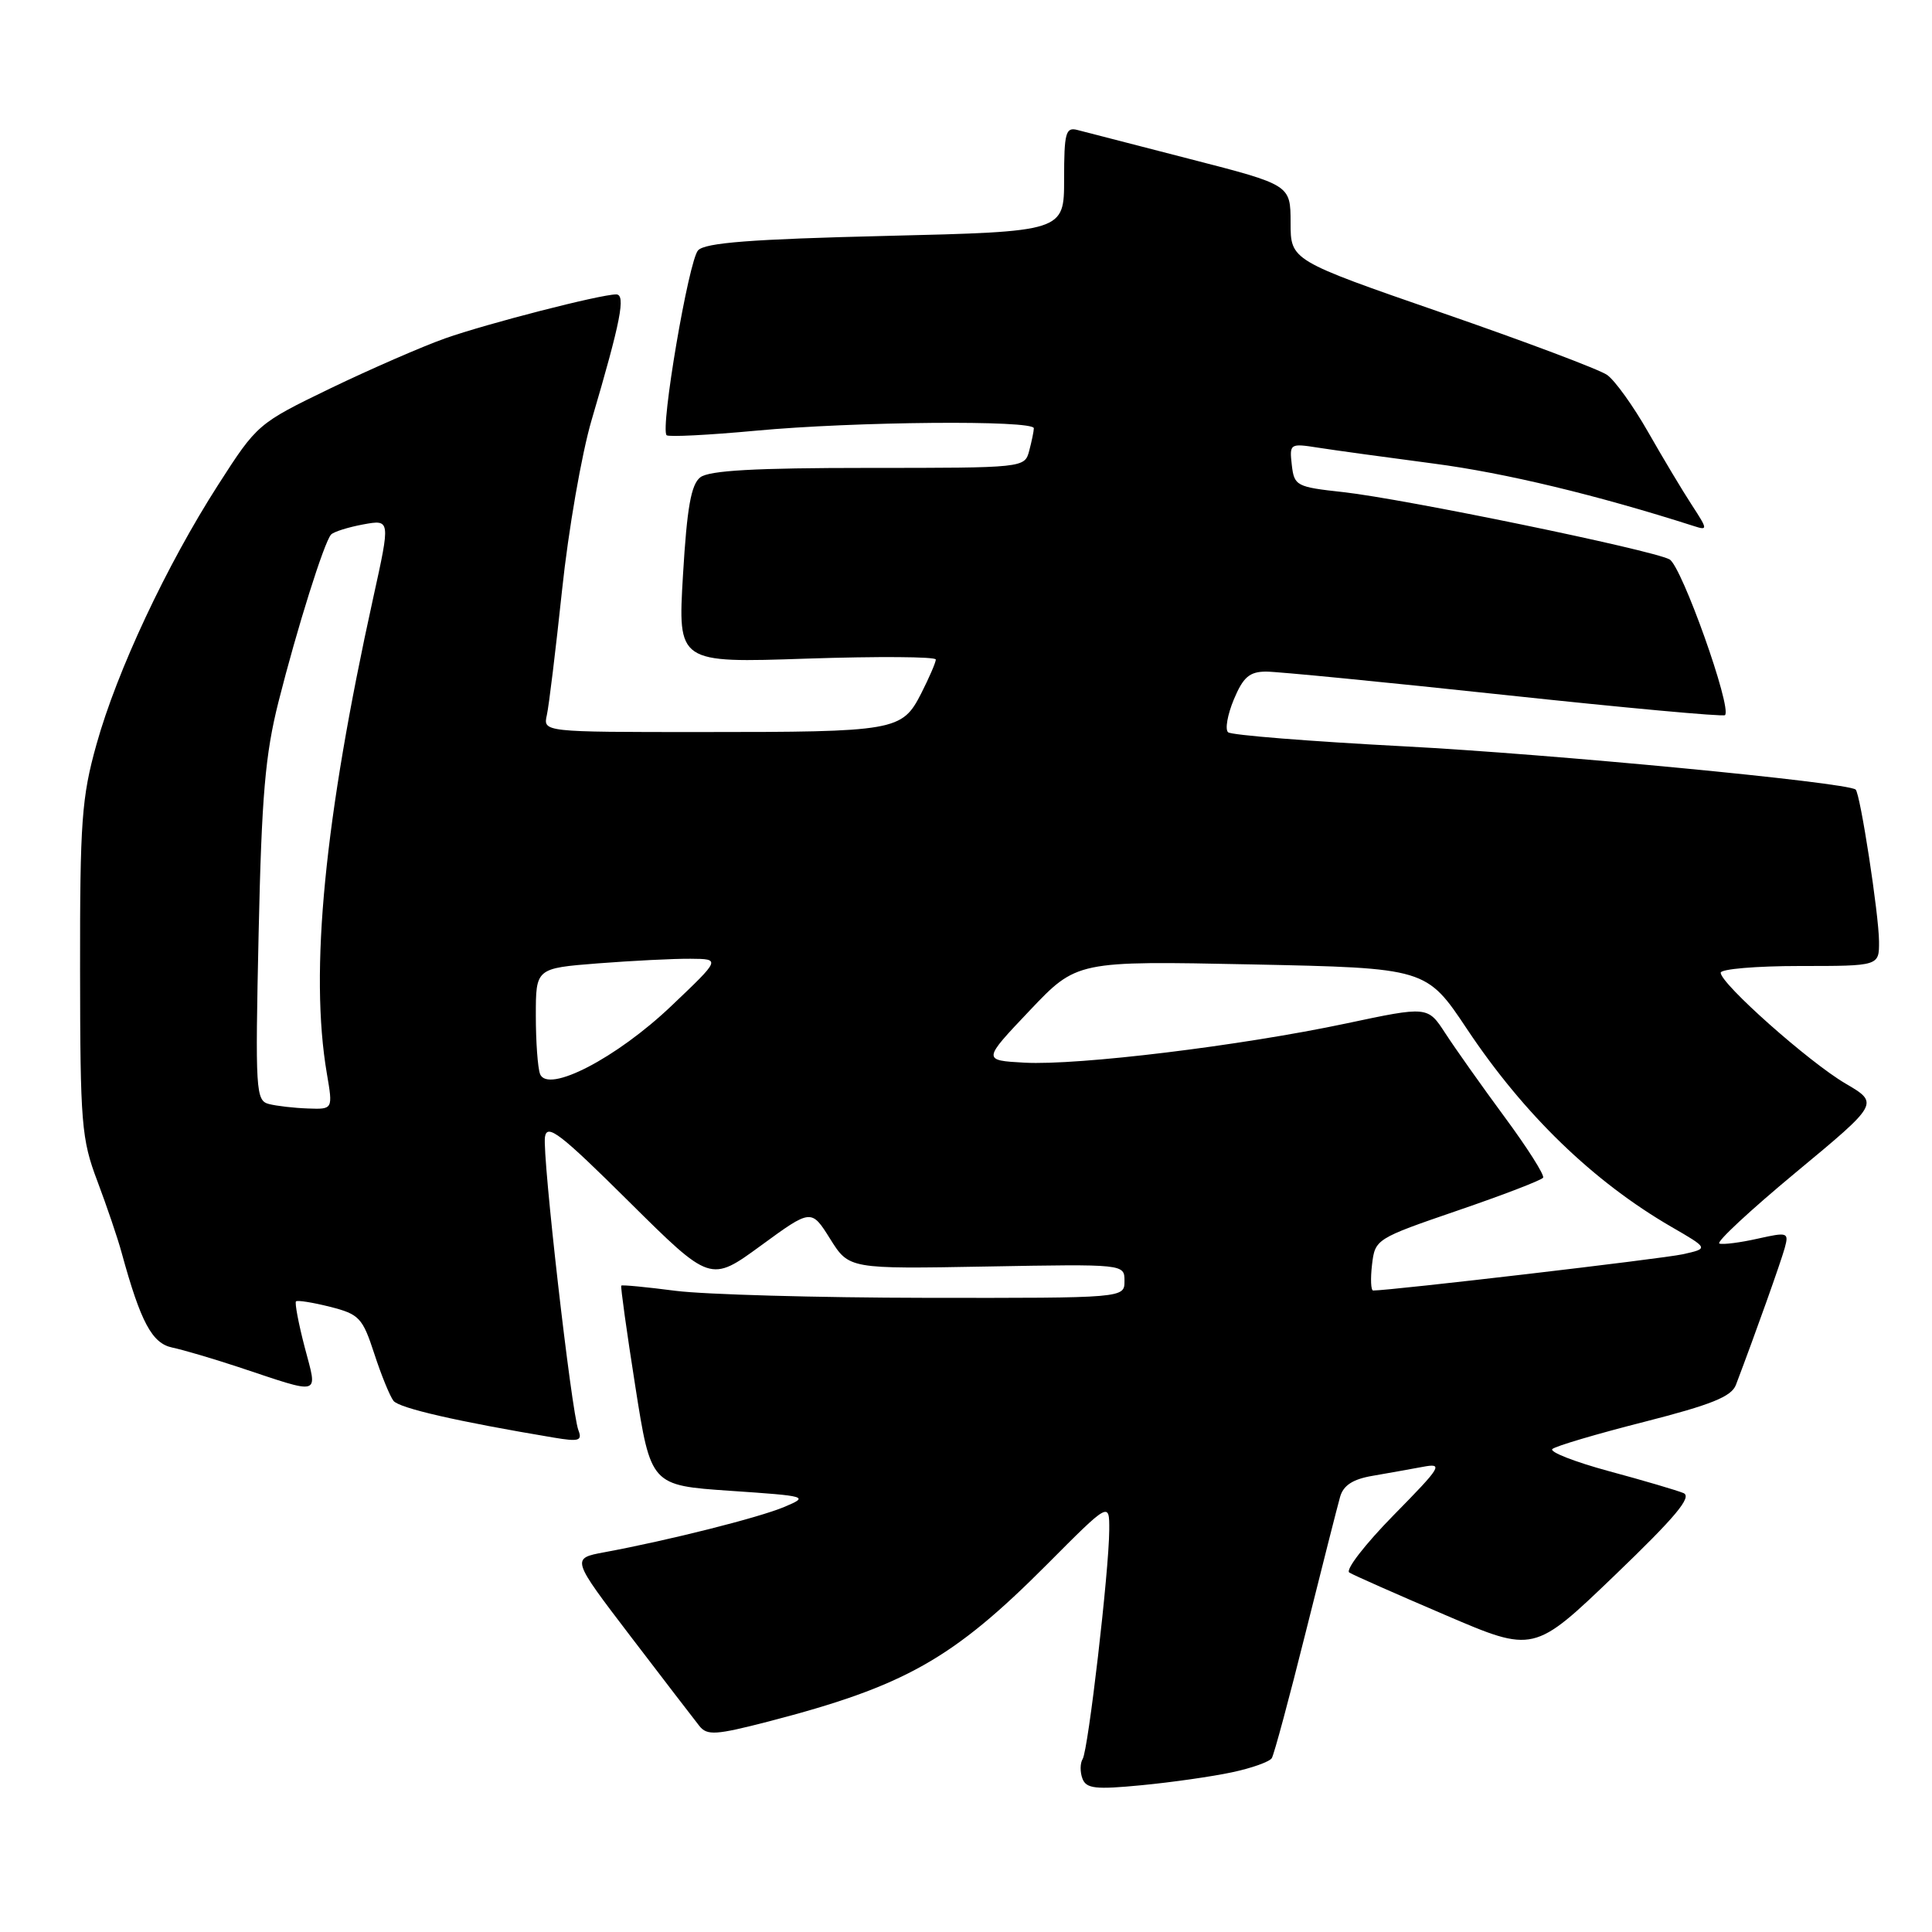 <?xml version="1.0" encoding="UTF-8" standalone="no"?>
<!DOCTYPE svg PUBLIC "-//W3C//DTD SVG 1.1//EN" "http://www.w3.org/Graphics/SVG/1.1/DTD/svg11.dtd" >
<svg xmlns="http://www.w3.org/2000/svg" xmlns:xlink="http://www.w3.org/1999/xlink" version="1.1" viewBox="0 0 256 256">
 <g >
 <path fill="currentColor"
d=" M 163.24 234.84 C 165.85 234.29 168.23 233.44 168.52 232.96 C 168.82 232.48 170.84 224.98 173.01 216.29 C 175.18 207.61 177.23 199.53 177.57 198.34 C 178.00 196.82 179.26 196.00 181.84 195.56 C 183.85 195.21 186.85 194.68 188.50 194.37 C 191.30 193.84 191.04 194.28 184.65 200.78 C 180.88 204.62 178.24 208.03 178.79 208.37 C 179.33 208.71 185.06 211.24 191.51 214.00 C 203.24 219.03 203.24 219.03 213.94 208.76 C 222.01 201.01 224.25 198.34 223.07 197.84 C 222.20 197.48 217.77 196.17 213.20 194.94 C 208.64 193.70 205.26 192.38 205.70 192.00 C 206.14 191.61 211.62 189.99 217.88 188.40 C 226.77 186.13 229.43 185.06 230.02 183.50 C 232.62 176.65 235.99 167.18 236.49 165.35 C 237.05 163.30 236.88 163.24 232.90 164.13 C 230.60 164.65 228.32 164.94 227.83 164.78 C 227.34 164.61 231.91 160.37 237.97 155.34 C 249.00 146.19 249.00 146.19 244.53 143.57 C 239.70 140.74 228.00 130.35 228.00 128.89 C 228.00 128.40 232.72 128.00 238.50 128.00 C 249.00 128.00 249.00 128.00 248.98 124.75 C 248.96 121.16 246.49 105.12 245.88 104.62 C 244.73 103.66 205.37 99.90 186.00 98.89 C 173.62 98.24 163.15 97.41 162.73 97.03 C 162.30 96.66 162.65 94.70 163.49 92.68 C 164.73 89.72 165.56 89.00 167.76 88.99 C 169.27 88.99 183.47 90.38 199.33 92.08 C 215.19 93.78 228.35 94.99 228.57 94.76 C 229.53 93.80 222.82 74.98 221.22 74.12 C 218.87 72.86 186.04 66.10 178.00 65.21 C 171.77 64.53 171.49 64.38 171.17 61.61 C 170.85 58.78 170.92 58.73 174.67 59.32 C 176.78 59.65 183.68 60.60 190.00 61.43 C 199.45 62.67 211.59 65.59 224.46 69.71 C 226.31 70.31 226.29 70.16 224.18 66.92 C 222.95 65.04 220.34 60.68 218.38 57.24 C 216.42 53.80 213.98 50.40 212.95 49.68 C 211.93 48.96 202.07 45.25 191.05 41.44 C 171.01 34.50 171.01 34.50 171.01 29.50 C 171.00 24.50 171.00 24.50 157.75 21.09 C 150.46 19.21 143.71 17.47 142.75 17.22 C 141.21 16.82 141.00 17.59 141.00 23.73 C 141.00 30.69 141.00 30.69 117.37 31.26 C 99.54 31.69 93.44 32.16 92.50 33.17 C 91.25 34.51 87.46 56.80 88.33 57.67 C 88.59 57.92 93.91 57.65 100.15 57.07 C 113.21 55.85 137.01 55.64 136.99 56.75 C 136.98 57.16 136.70 58.51 136.37 59.75 C 135.77 61.99 135.69 62.00 115.07 62.00 C 100.04 62.00 93.95 62.34 92.79 63.25 C 91.57 64.20 91.03 67.27 90.50 76.18 C 89.81 87.85 89.81 87.85 106.91 87.27 C 116.31 86.96 124.00 87.01 124.00 87.39 C 124.00 87.77 123.12 89.80 122.05 91.91 C 119.52 96.85 118.69 97.00 92.86 97.00 C 71.96 97.00 71.96 97.00 72.46 94.75 C 72.74 93.51 73.64 86.05 74.48 78.16 C 75.31 70.27 77.07 60.14 78.39 55.66 C 82.26 42.53 82.95 39.00 81.64 39.01 C 79.53 39.02 64.56 42.87 59.00 44.83 C 55.98 45.90 49.14 48.88 43.80 51.45 C 34.17 56.11 34.07 56.20 28.91 64.24 C 22.06 74.91 15.49 88.92 12.78 98.65 C 10.82 105.65 10.59 108.87 10.61 128.50 C 10.63 148.91 10.79 150.93 12.90 156.50 C 14.14 159.80 15.60 164.07 16.12 166.00 C 18.64 175.19 20.14 178.00 22.83 178.56 C 24.30 178.87 28.20 180.02 31.50 181.11 C 42.79 184.86 42.09 185.07 40.37 178.50 C 39.55 175.36 39.04 172.63 39.22 172.44 C 39.41 172.26 41.44 172.58 43.74 173.16 C 47.60 174.14 48.04 174.61 49.59 179.36 C 50.51 182.19 51.66 185.00 52.14 185.62 C 52.91 186.59 60.59 188.35 73.38 190.49 C 76.71 191.05 77.18 190.91 76.64 189.51 C 75.71 187.07 71.84 153.13 72.21 150.65 C 72.49 148.84 74.25 150.20 83.34 159.22 C 94.14 169.93 94.14 169.93 100.82 165.05 C 107.50 160.17 107.50 160.17 110.00 164.16 C 112.50 168.15 112.50 168.15 130.75 167.82 C 149.00 167.49 149.00 167.49 149.00 169.74 C 149.00 172.00 149.00 172.00 122.75 171.97 C 108.31 171.95 93.36 171.53 89.52 171.04 C 85.67 170.54 82.44 170.23 82.32 170.35 C 82.21 170.46 83.04 176.46 84.18 183.69 C 86.24 196.82 86.24 196.82 96.76 197.54 C 107.05 198.24 107.21 198.29 103.91 199.68 C 100.57 201.09 88.58 204.11 80.09 205.68 C 75.68 206.50 75.68 206.50 83.59 216.87 C 87.94 222.57 92.03 227.89 92.67 228.70 C 93.70 229.99 94.85 229.91 101.86 228.10 C 119.88 223.42 126.25 219.83 138.75 207.28 C 147.00 198.99 147.00 198.99 146.98 202.74 C 146.95 208.20 144.20 231.86 143.46 233.07 C 143.11 233.63 143.10 234.81 143.43 235.68 C 143.94 237.01 145.17 237.14 151.27 236.55 C 155.25 236.17 160.63 235.40 163.24 234.84 Z  M 181.80 167.58 C 182.20 164.19 182.31 164.12 193.15 160.40 C 199.17 158.34 204.26 156.38 204.47 156.05 C 204.68 155.71 202.37 152.07 199.34 147.97 C 196.31 143.86 192.79 138.88 191.51 136.91 C 189.18 133.32 189.18 133.32 178.34 135.62 C 164.36 138.58 142.90 141.19 135.76 140.81 C 130.18 140.50 130.18 140.50 136.43 133.91 C 142.68 127.32 142.68 127.32 165.84 127.79 C 189.00 128.27 189.00 128.27 194.41 136.39 C 201.94 147.68 211.10 156.55 221.46 162.56 C 226.42 165.43 226.42 165.43 222.96 166.20 C 220.27 166.79 184.42 170.99 181.95 171.00 C 181.65 171.00 181.58 169.46 181.80 167.58 Z  M 35.64 146.29 C 33.89 145.84 33.81 144.63 34.27 123.66 C 34.67 105.43 35.14 99.99 36.90 93.00 C 39.37 83.22 42.96 71.81 43.87 70.83 C 44.22 70.46 46.13 69.86 48.12 69.49 C 51.74 68.83 51.74 68.83 49.46 79.18 C 42.98 108.57 41.01 128.77 43.31 142.25 C 44.12 147.00 44.12 147.00 40.81 146.88 C 38.99 146.82 36.66 146.55 35.64 146.29 Z  M 71.56 142.31 C 71.25 141.50 71.00 138.01 71.00 134.57 C 71.00 128.30 71.00 128.30 79.25 127.65 C 83.79 127.30 89.30 127.02 91.50 127.04 C 95.50 127.07 95.50 127.07 88.97 133.28 C 81.71 140.20 72.57 144.94 71.56 142.31 Z "/>
</g>
</svg>